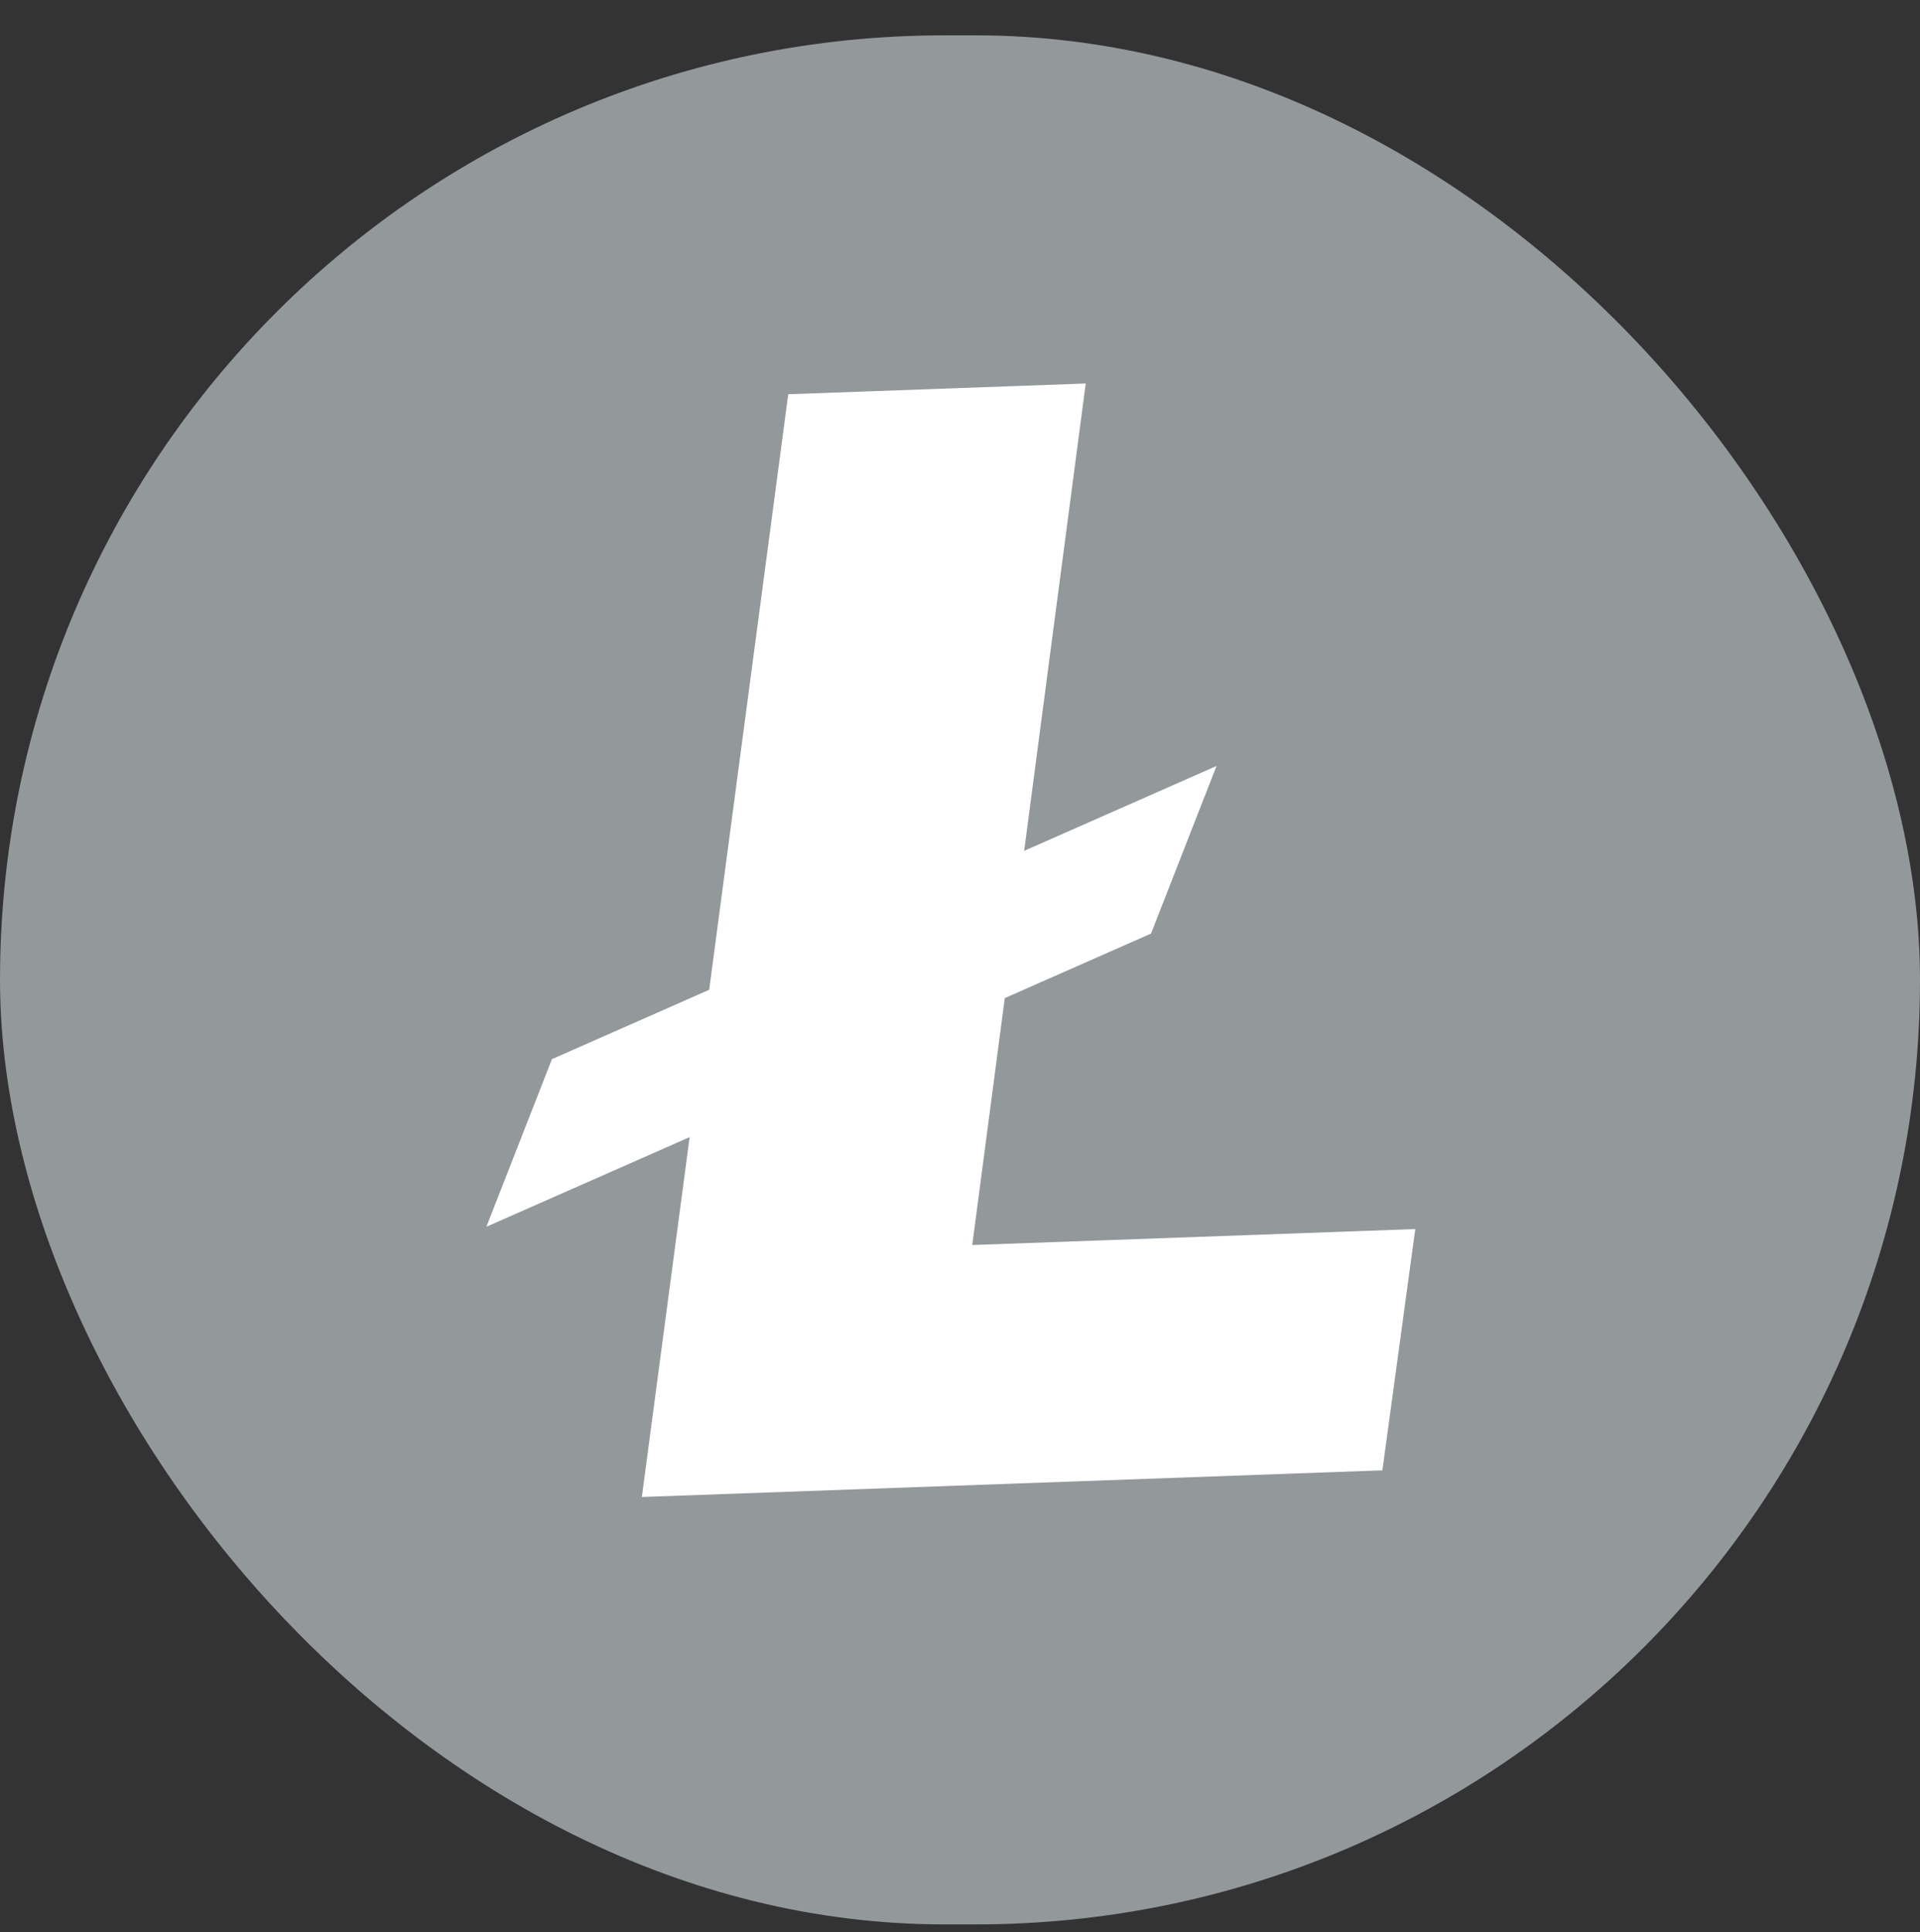 <svg width="163" height="164" viewBox="0 0 163 164" fill="none" xmlns="http://www.w3.org/2000/svg">
<rect x="0" y="0" width="163" height="164" fill="#333333" stroke="none"/>
<rect y="3" width="163" height="160.333" rx="80.167" fill="#93989B"/>
<path d="M54.491 127.058L66.918 33.46L92.174 32.55L82.54 105.671L120.152 104.316L117.359 124.793L54.491 127.058Z" fill="white"/>
<path d="M97.716 79.238L41.293 104.121L46.857 89.895L103.279 65.012L97.716 79.238Z" fill="white"/>
</svg>
